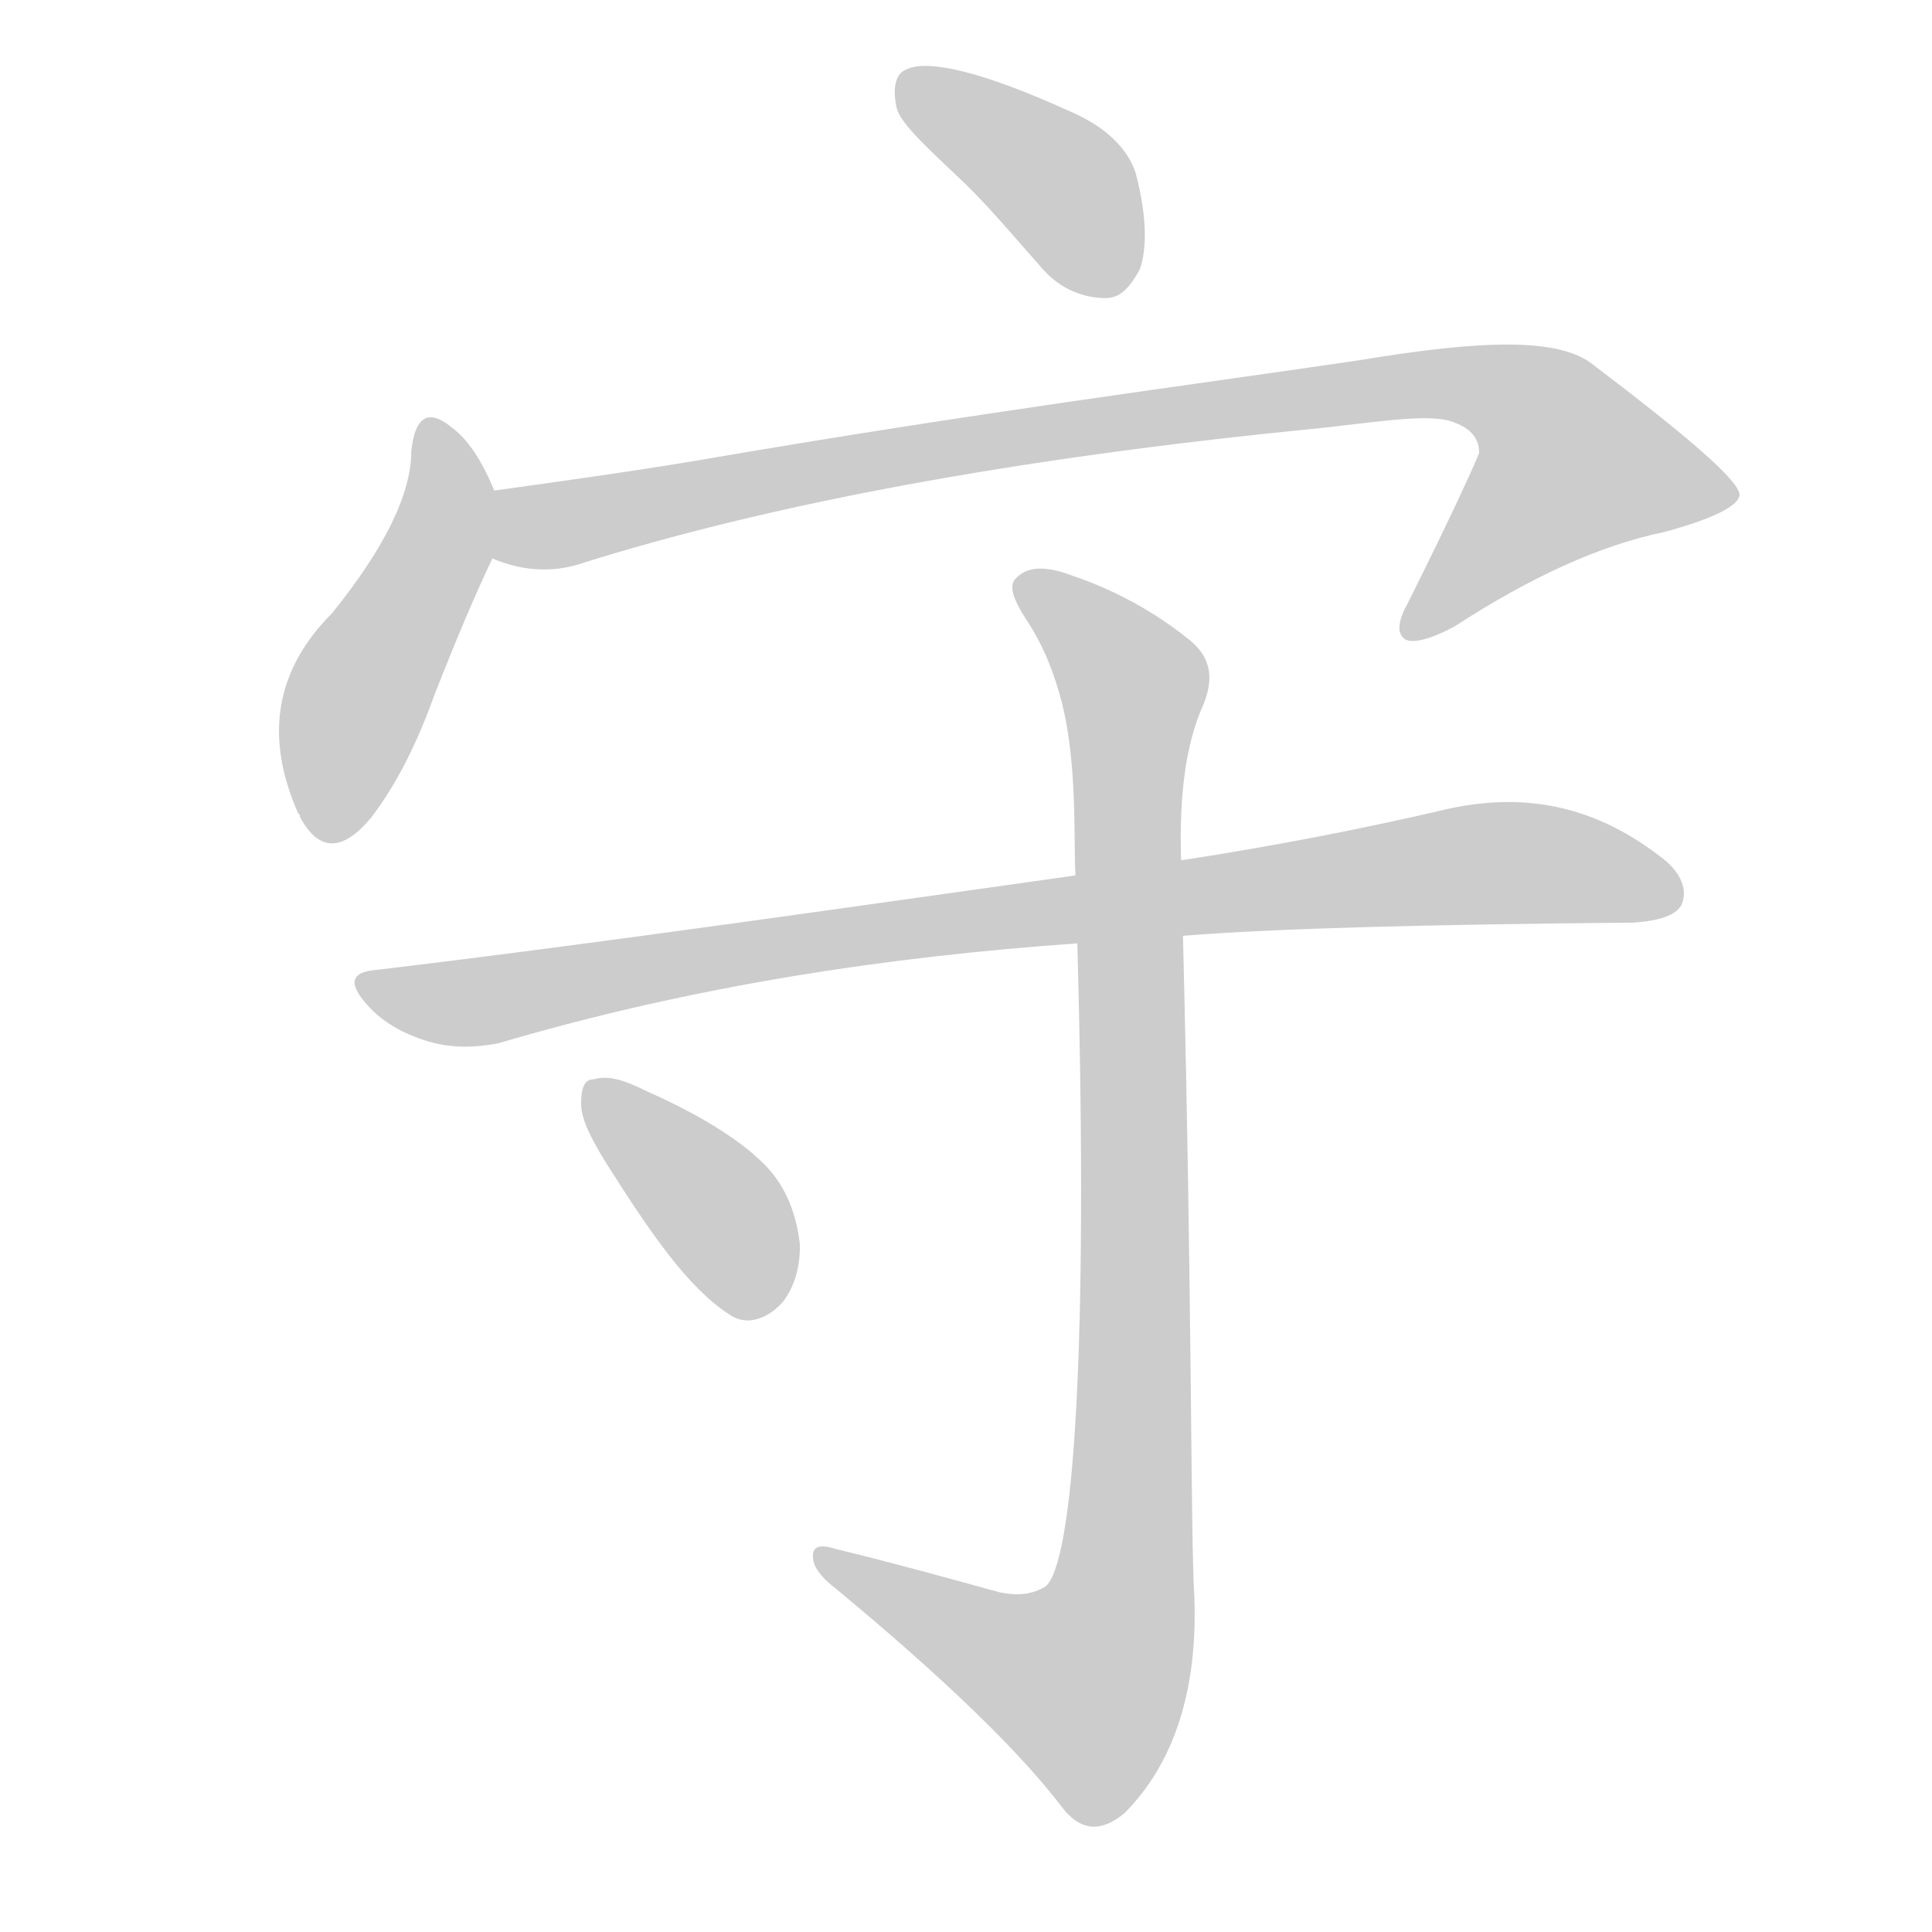 <!--
AnimCJK 2016-2018 Copyright Francois Mizessyn - https://github.com/parsimonhi/animCJK
Derived from:
    MakeMeAHanzi project - https://github.com/skishore/makemeahanzi
    Arphic PL KaitiM GB - https://apps.ubuntu.com/cat/applications/precise/fonts-arphic-gkai00mp/
    Arphic PL UKai - https://apps.ubuntu.com/cat/applications/fonts-arphic-ukai/
You can redistribute and/or modify this file under the terms of the Arphic Public License
as published by Arphic Technology Co., Ltd.
You should have received a copy of this license (the directory "APL") along with this file;
if not, see http://ftp.gnu.org/non-gnu/chinese-fonts-truetype/LICENSE.
-->
<svg id="z23432" class="acjk" version="1.1" viewBox="0 0 1024 1024" xmlns="http://www.w3.org/2000/svg" xmlns:xlink="http://www.w3.org/1999/xlink">
<style>
<![CDATA[
@keyframes z23432k {
	from {
		stroke:#ccc;
		stroke-dashoffset:3334;
	}
	1% {
		stroke:#c00;
		stroke-dashoffset:3334;
	}
	75% {
		stroke:#c00;
		stroke-dashoffset:0;
	}
	to {
		stroke:#000;
	}
}
#z23432 path[clip-path] {
	animation:z23432k 1s linear both;
	stroke-dasharray:3334;
	stroke-width:128;
	stroke-linecap:round;
	fill:none;
}
#z23432 path[clip-path="url(#z23432c1)"] {animation-delay:1s;}
#z23432 path[clip-path="url(#z23432c2)"] {animation-delay:2s;}
#z23432 path[clip-path="url(#z23432c3)"] {animation-delay:3s;}
#z23432 path[clip-path="url(#z23432c4)"] {animation-delay:4s;}
#z23432 path[clip-path="url(#z23432c5)"] {animation-delay:5s;}
#z23432 path[clip-path="url(#z23432c6)"] {animation-delay:6s;}
#z23432 path {fill:#ccc;}
]]>
</style>
<path id="z23432d1" d="M508 94C523 108 537 125 553 143C562 153 574 158 586 158C594 158 599 152 604 143C608 132 608 115 602 92C598 79 586 67 567 59C521 38 491 31 480 37C475 39 473 46 475 56C476 64 489 76 508 94Z"></path>
<path id="z23432d2" d="M262 260Q252 236 240 227Q221 211 218 239Q218 273 176 325Q131 370 158 431C159 432 159 432 159 433Q174 461 197 433Q216 408 230 369Q248 323 261 296C265 285 266 271 262 260Z"></path>
<path id="z23432d3" d="M261 296C275 302 291 304 307 299C405 268 535 243 699 227C735 223 759 219 771 224C782 228 784 235 784 240C783 243 771 270 746 320C741 329 740 336 745 339C749 341 758 339 771 332C811 306 848 289 882 282C908 275 922 268 922 262C921 254 894 231 844 193C826 179 786 180 720 191C632 204 515 219 370 244C334 250 298 255 262 260C250 262 250 292 261 296Z"></path>
<path id="z23432d4" d="M627 496C677 492 756 490 866 489C880 488 888 485 891 480C895 472 891 462 880 454C841 424 802 420 762 430C723 439 678 448 626 456C589 461 589 461 570 464C470 478 318 500 200 514C186 515 184 521 195 533C203 542 214 548 227 552C241 556 253 555 264 553C369 522 472 507 571 500C608 497 608 497 627 496Z"></path>
<path id="z23432d5" d="M530 844C501 836 472 828 443 821C434 818 430 820 431 826C431 830 435 836 443 842C501 890 541 929 563 958C573 971 584 971 596 961C622 935 635 896 633 846C631 813 632 696 627 496C626 469 626 469 626 456C625 423 628 395 638 373C644 358 641 347 629 338C610 323 589 312 568 305C555 300 545 300 539 306C534 310 537 318 545 330C554 344 559 358 563 373C571 406 569 443 570 464C571 488 571 488 571 500C577 716 569 829 554 841C547 845 540 846 530 844Z"></path>
<path id="z23432d6" d="M321 616C345 654 365 683 387 697C396 703 407 699 415 690C421 682 424 672 424 660C422 641 415 627 405 617C391 603 369 590 342 578C330 572 322 570 315 572C310 572 308 576 308 585C308 593 313 603 321 616Z"></path>
<defs>
	<clipPath id="z23432c1"><use xlink:href="#z23432d1"></use></clipPath>
	<clipPath id="z23432c2"><use xlink:href="#z23432d2"></use></clipPath>
	<clipPath id="z23432c3"><use xlink:href="#z23432d3"></use></clipPath>
	<clipPath id="z23432c4"><use xlink:href="#z23432d4"></use></clipPath>
	<clipPath id="z23432c5"><use xlink:href="#z23432d5"></use></clipPath>
	<clipPath id="z23432c6"><use xlink:href="#z23432d6"></use></clipPath>
</defs>
<path pathLength="3333" clip-path="url(#z23432c1)" d="M481 43L567 102L586 153"></path>
<path pathLength="3333" clip-path="url(#z23432c2)" d="M228 227L234 287L176 442"></path>
<path pathLength="3333" clip-path="url(#z23432c3)" d="M268 290L774 203L826 226L867 275L750 332"></path>
<path pathLength="3333" clip-path="url(#z23432c4)" d="M196 523L253 531L791 457L888 475"></path>
<path pathLength="3333" clip-path="url(#z23432c5)" d="M544 309L602 369L595 848L563 916L438 826"></path>
<path pathLength="3333" clip-path="url(#z23432c6)" d="M314 580L412 689"></path>
</svg>